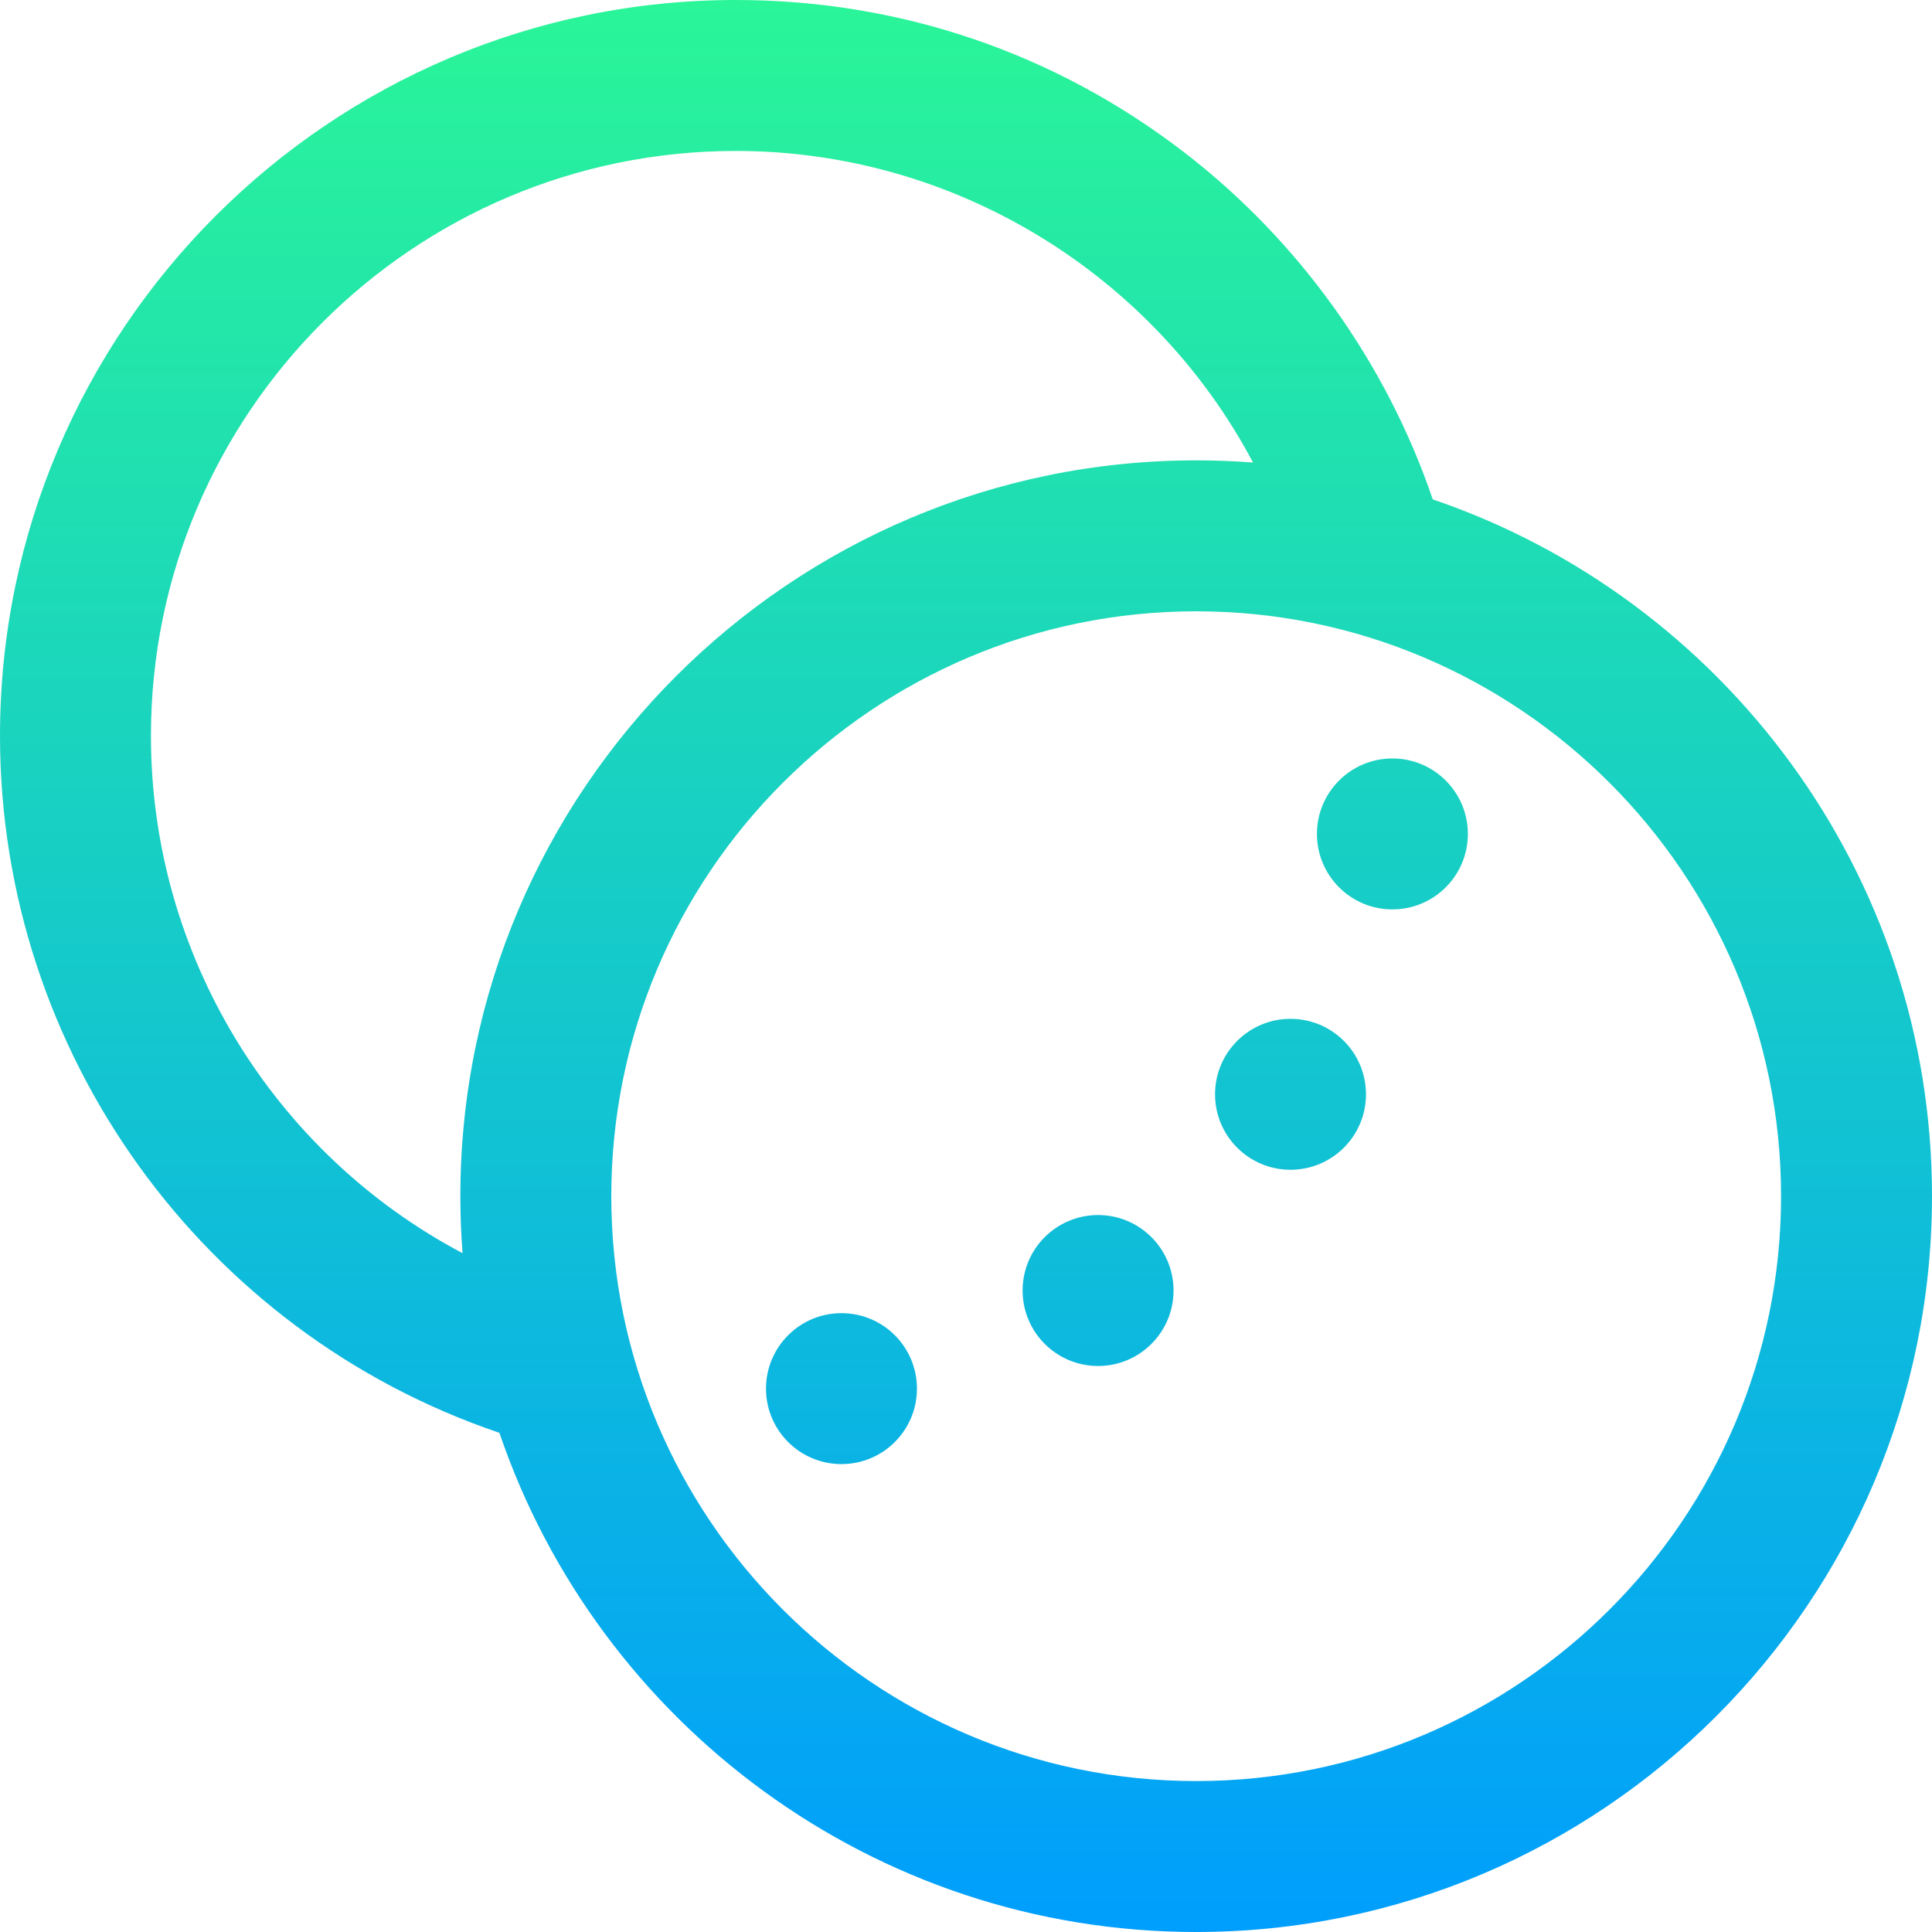 <?xml version="1.0" encoding="iso-8859-1"?>
<!-- Generator: Adobe Illustrator 19.0.0, SVG Export Plug-In . SVG Version: 6.00 Build 0)  -->
<svg version="1.1" id="Capa_1" xmlns="http://www.w3.org/2000/svg" xmlns:xlink="http://www.w3.org/1999/xlink" x="0px" y="0px"
	 viewBox="0 0 512 512" style="enable-background:new 0 0 512 512;" xml:space="preserve">
<linearGradient id="SVGID_1_" gradientUnits="userSpaceOnUse" x1="256" y1="514" x2="256" y2="2" gradientTransform="matrix(1 0 0 -1 0 514)">
	<stop  offset="0" style="stop-color:#2AF598"/>
	<stop  offset="1" style="stop-color:#009EFD"/>
</linearGradient>
<path style="fill:url(#SVGID_1_);" d="M379.694,132.34c-12.291-36.113-35.346-68.437-65.738-91.864C279.605,13.997,238.471,0,195,0
	C87.477,0,0,87.477,0,195c0,83.956,53.799,158.119,132.345,184.708C158.514,456.563,231.404,512,317,512
	c107.523,0,195-87.477,195-195C512,231.399,456.556,158.506,379.694,132.34z M40,195c0-85.467,69.533-155,155-155
	c58.114,0,110.638,32.719,137.07,82.578c-4.974-0.382-10-0.578-15.07-0.578c-107.523,0-195,87.477-195,195
	c0,5.082,0.197,10.118,0.581,15.103C72.667,305.723,40,253.337,40,195z M317,472c-85.467,0-155-69.533-155-155s69.533-155,155-155
	s155,69.533,155,155S402.467,472,317,472z M389,221c0,11.046-8.954,20-20,20s-20-8.954-20-20s8.954-20,20-20S389,209.954,389,221z
	 M362,290c0,11.046-8.954,20-20,20s-20-8.954-20-20s8.954-20,20-20S362,278.954,362,290z M311,342c0,11.046-8.954,20-20,20
	s-20-8.954-20-20s8.954-20,20-20S311,330.954,311,342z M243,368c0,11.046-8.954,20-20,20s-20-8.954-20-20s8.954-20,20-20
	S243,356.954,243,368z"/>
<g>
</g>
<g>
</g>
<g>
</g>
<g>
</g>
<g>
</g>
<g>
</g>
<g>
</g>
<g>
</g>
<g>
</g>
<g>
</g>
<g>
</g>
<g>
</g>
<g>
</g>
<g>
</g>
<g>
</g>
</svg>
